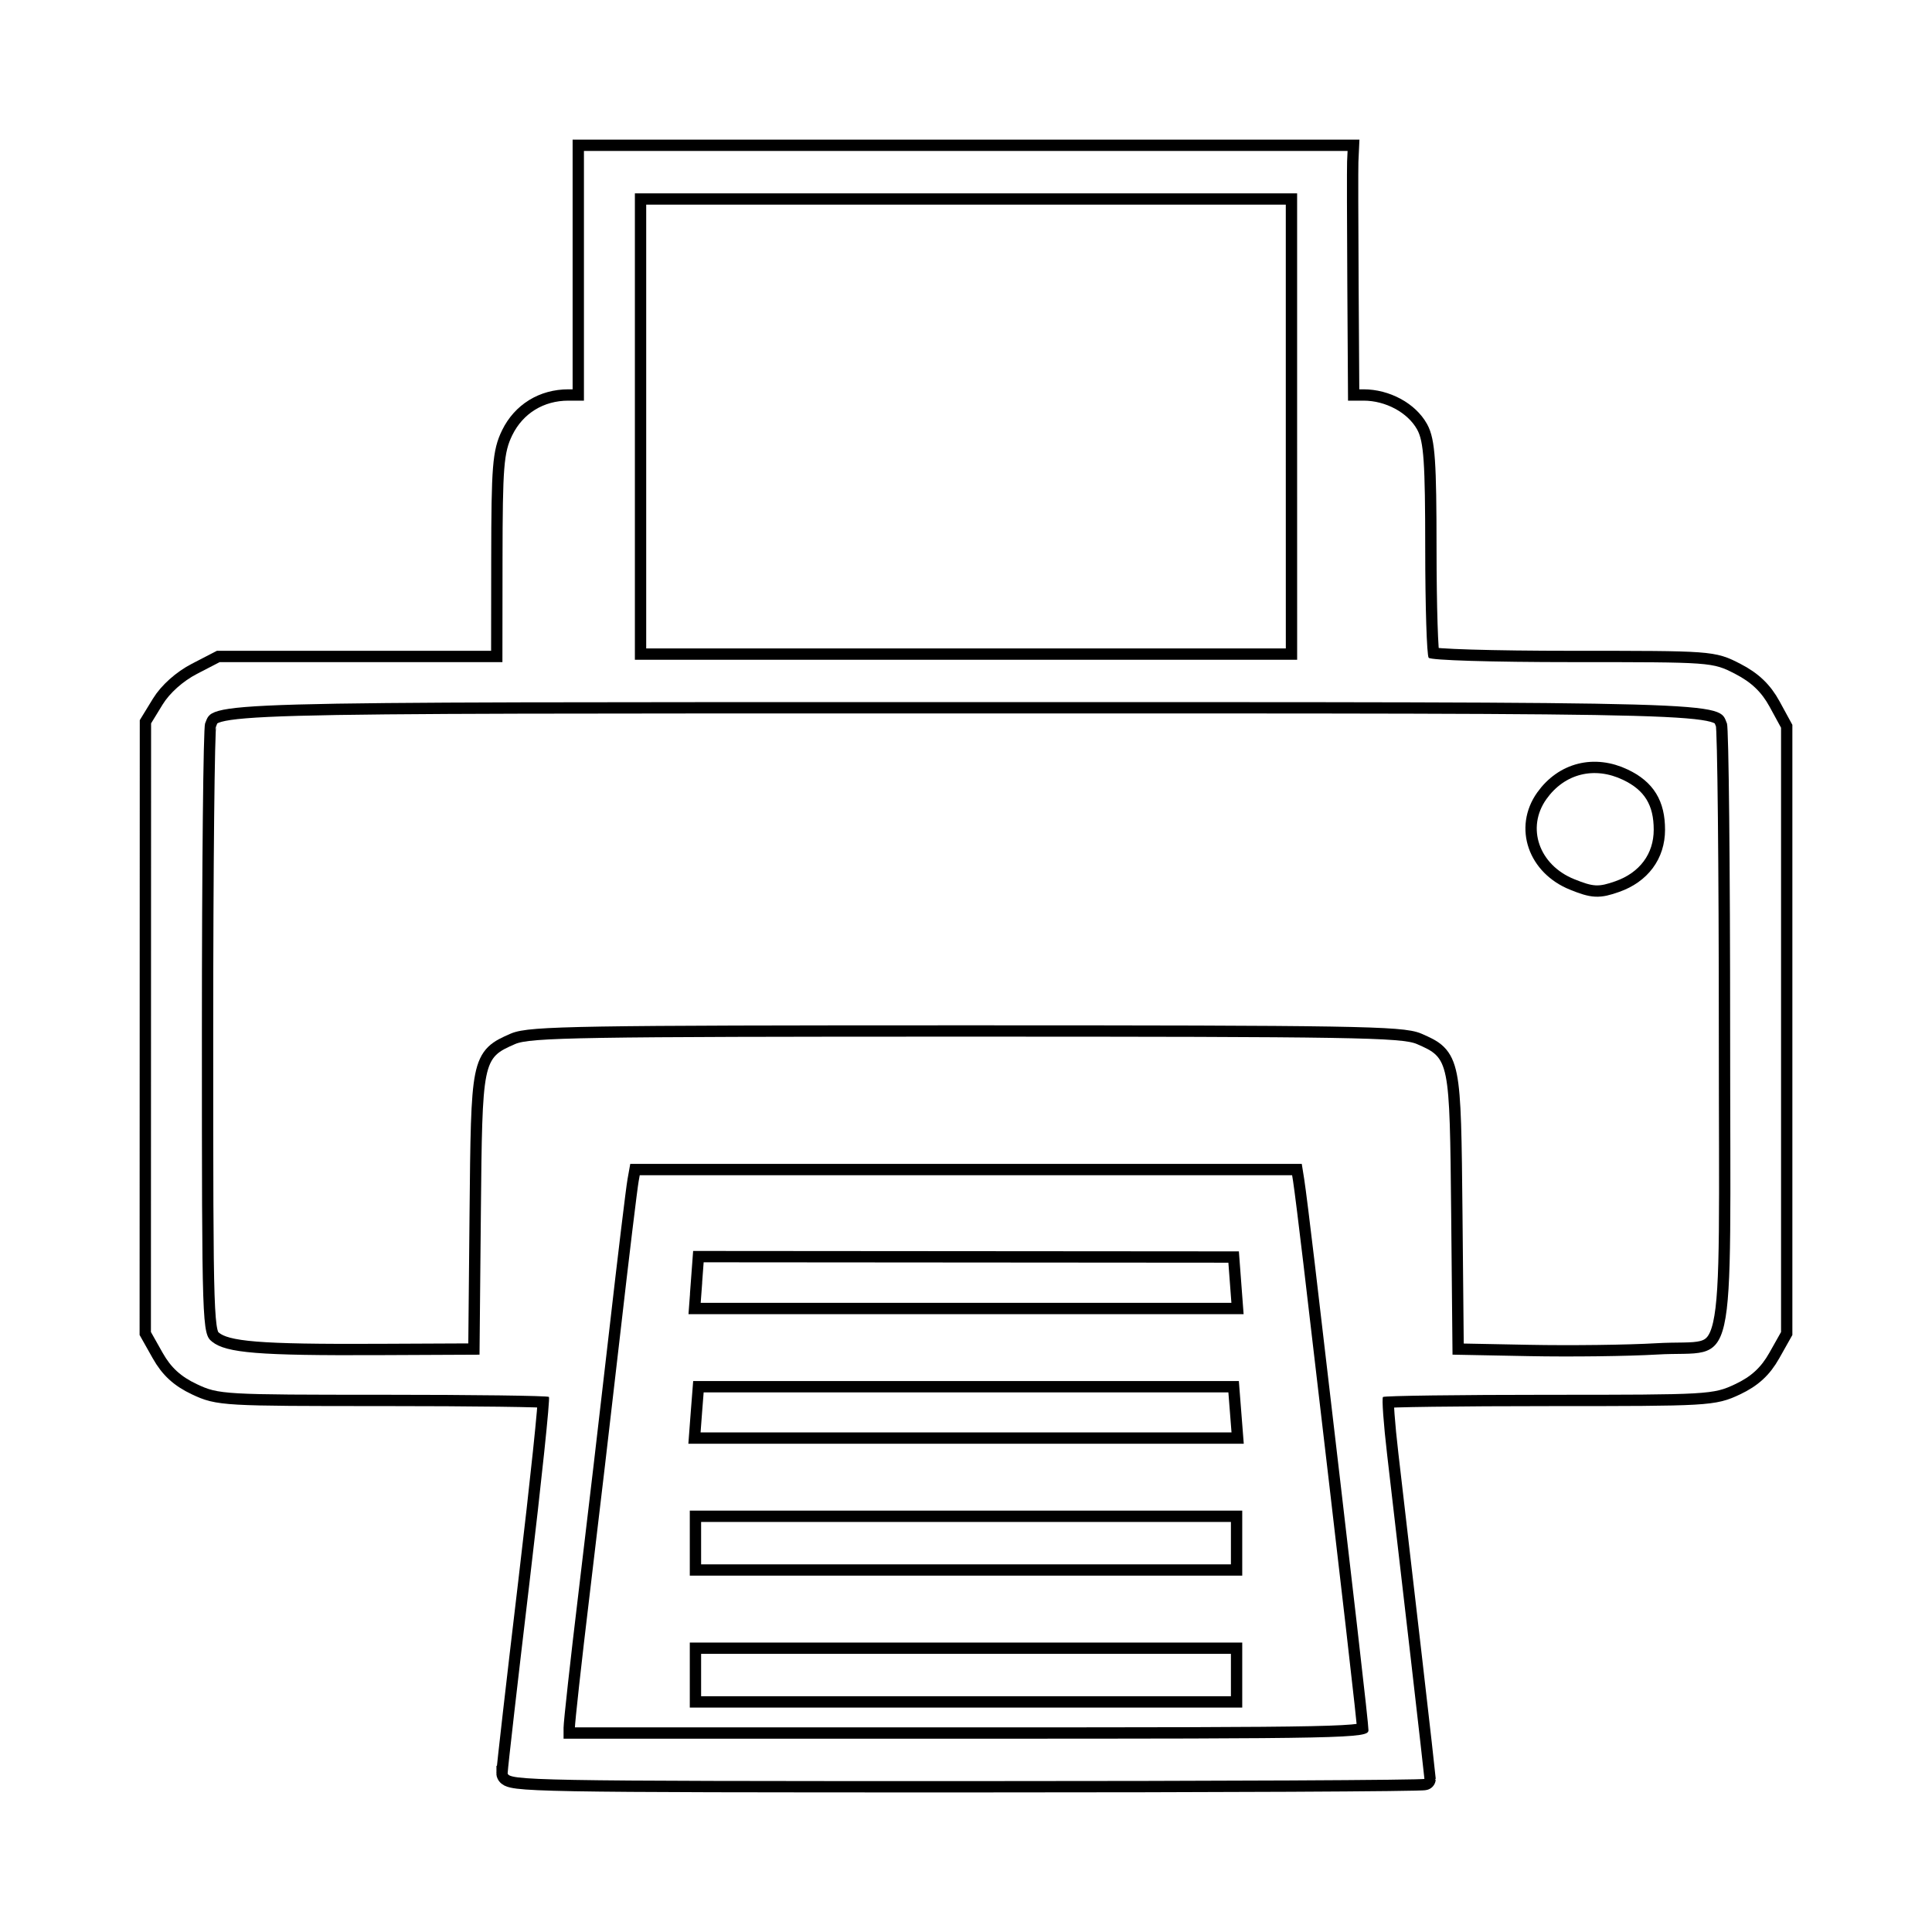 <?xml version="1.0" encoding="UTF-8" standalone="no"?>
<!-- Created with Inkscape (http://www.inkscape.org/) -->

<svg
   width="256"
   height="256"
   viewBox="0 0 67.733 67.733"
   version="1.1"
   id="svg5"
   inkscape:version="1.1.2 (0a00cf5339, 2022-02-04)"
   sodipodi:docname="printer.svg"
   xmlns:inkscape="http://www.inkscape.org/namespaces/inkscape"
   xmlns:sodipodi="http://sodipodi.sourceforge.net/DTD/sodipodi-0.dtd"
   xmlns="http://www.w3.org/2000/svg"
   xmlns:svg="http://www.w3.org/2000/svg">
  <sodipodi:namedview
     id="namedview7"
     pagecolor="#ffffff"
     bordercolor="#666666"
     borderopacity="1.0"
     inkscape:pageshadow="2"
     inkscape:pageopacity="0.0"
     inkscape:pagecheckerboard="0"
     inkscape:document-units="px"
     showgrid="false"
     units="px"
     width="1200px"
     inkscape:zoom="1.3672573"
     inkscape:cx="106.41743"
     inkscape:cy="153.95786"
     inkscape:window-width="1366"
     inkscape:window-height="670"
     inkscape:window-x="0"
     inkscape:window-y="28"
     inkscape:window-maximized="1"
     inkscape:current-layer="layer1" />
  <defs
     id="defs2">
    <filter
       inkscape:collect="always"
       style="color-interpolation-filters:sRGB"
       id="filter1355"
       x="-0.067"
       y="-0.067"
       width="1.134"
       height="1.134">
      <feGaussianBlur
         inkscape:collect="always"
         stdDeviation="1.429"
         id="feGaussianBlur1357" />
    </filter>
  </defs>
  <g
     inkscape:label="Layer 1"
     inkscape:groupmode="layer"
     id="layer1">
    <path
       style="fill:#000000;stroke-width:0.794;stroke:#000000;stroke-opacity:1;stroke-miterlimit:4;stroke-dasharray:none;filter:url(#filter1355)"
       d="m 17.799,62.153 c 0.003,-0.159 0.348,-3.172 0.767,-6.696 0.419,-3.524 0.725,-6.441 0.679,-6.483 -0.045,-0.042 -2.664,-0.076 -5.819,-0.076 -5.596,0 -5.756,-0.009 -6.526,-0.372 -0.561,-0.264 -0.908,-0.582 -1.199,-1.1 l -0.41,-0.728 0.003,-10.669 0.003,-10.669 0.404,-0.66 c 0.247,-0.403 0.715,-0.821 1.203,-1.074 l 0.798,-0.413 h 4.956 4.956 l 0.004,-3.634 c 0.004,-3.212 0.044,-3.714 0.343,-4.325 0.375,-0.763 1.099,-1.208 1.966,-1.208 h 0.545 V 9.669 5.292 H 33.858 47.244 l -0.017,0.372 c -0.009,0.204 -0.005,2.174 0.008,4.377 l 0.025,4.005 h 0.545 c 0.771,0 1.545,0.416 1.876,1.009 0.234,0.419 0.284,1.148 0.285,4.18 7.08e-4,2.019 0.055,3.741 0.121,3.825 0.069,0.088 2.212,0.153 5.031,0.153 4.905,0 4.912,5.15e-4 5.715,0.413 0.563,0.289 0.924,0.633 1.206,1.15 l 0.402,0.737 v 10.593 10.593 l -0.41,0.728 c -0.291,0.517 -0.638,0.836 -1.199,1.1 -0.77,0.363 -0.929,0.372 -6.526,0.372 -3.155,0 -5.774,0.035 -5.82,0.077 -0.046,0.042 0.02,0.953 0.145,2.023 0.463,3.946 1.307,11.288 1.307,11.365 0,0.044 -7.233,0.079 -16.073,0.079 -15.191,0 -16.073,-0.016 -16.068,-0.289 z M 47.976,60.658 c 0,-0.254 -0.448,-4.145 -1.885,-16.385 -0.155,-1.317 -0.32,-2.637 -0.367,-2.932 l -0.086,-0.537 h -11.771 -11.771 l -0.096,0.537 c -0.053,0.295 -0.343,2.692 -0.644,5.327 -0.301,2.635 -0.784,6.754 -1.073,9.154 -0.289,2.4 -0.525,4.537 -0.525,4.749 v 0.385 h 14.109 c 13.468,0 14.109,-0.014 14.109,-0.297 z M 24.58,58.725 v -0.743 h 9.287 9.287 v 0.743 0.743 h -9.287 -9.287 z m 0,-4.625 v -0.743 h 9.287 9.287 v 0.743 0.743 h -9.287 -9.287 z m 0.034,-4.584 0.055,-0.702 h 9.198 9.198 l 0.055,0.702 0.055,0.702 h -9.307 -9.307 z m 0.002,-4.551 0.053,-0.711 9.198,0.007 9.198,0.007 0.053,0.704 0.053,0.704 h -9.303 -9.303 l 0.053,-0.711 z m -7.758,-2.396 c 0.052,-5.436 0.058,-5.464 1.196,-5.964 0.531,-0.233 2.29,-0.262 15.813,-0.262 13.522,0 15.282,0.029 15.813,0.262 1.138,0.499 1.143,0.528 1.196,5.964 l 0.047,4.923 2.679,0.052 c 1.473,0.029 3.495,0.003 4.493,-0.056 2.859,-0.171 2.561,1.141 2.561,-11.303 0,-5.803 -0.05,-10.671 -0.111,-10.819 -0.322,-0.775 0.558,-0.751 -26.678,-0.751 -27.236,0 -26.356,-0.025 -26.678,0.751 -0.061,0.147 -0.111,5.019 -0.111,10.827 0,10.386 0.006,10.564 0.36,10.847 0.495,0.395 1.64,0.487 5.801,0.469 l 3.572,-0.016 0.047,-4.923 z M 55.193,30.824 c -1.238,-0.498 -1.692,-1.806 -0.977,-2.81 0.637,-0.894 1.679,-1.155 2.687,-0.673 0.754,0.361 1.074,0.881 1.074,1.748 0,0.846 -0.491,1.506 -1.344,1.806 -0.593,0.208 -0.766,0.2 -1.439,-0.071 z M 45.475,14.954 V 6.778 H 33.867 22.258 v 8.176 8.176 h 11.609 11.609 z"
       id="path893" />
    <path
       style="fill:#ffffff;stroke-width:0.172;fill-opacity:1"
       d="m 17.799,62.153 c 0.003,-0.159 0.348,-3.172 0.767,-6.696 0.419,-3.524 0.725,-6.441 0.679,-6.483 -0.045,-0.042 -2.664,-0.076 -5.819,-0.076 -5.596,0 -5.756,-0.009 -6.526,-0.372 -0.561,-0.264 -0.908,-0.582 -1.199,-1.1 l -0.41,-0.728 0.003,-10.669 0.003,-10.669 0.404,-0.66 c 0.247,-0.403 0.715,-0.821 1.203,-1.074 l 0.798,-0.413 h 4.956 4.956 l 0.004,-3.634 c 0.004,-3.212 0.044,-3.714 0.343,-4.325 0.375,-0.763 1.099,-1.208 1.966,-1.208 h 0.545 V 9.669 5.292 H 33.858 47.244 l -0.017,0.372 c -0.009,0.204 -0.005,2.174 0.008,4.377 l 0.025,4.005 h 0.545 c 0.771,0 1.545,0.416 1.876,1.009 0.234,0.419 0.284,1.148 0.285,4.18 7.08e-4,2.019 0.055,3.741 0.121,3.825 0.069,0.088 2.212,0.153 5.031,0.153 4.905,0 4.912,5.15e-4 5.715,0.413 0.563,0.289 0.924,0.633 1.206,1.15 l 0.402,0.737 v 10.593 10.593 l -0.41,0.728 c -0.291,0.517 -0.638,0.836 -1.199,1.1 -0.77,0.363 -0.929,0.372 -6.526,0.372 -3.155,0 -5.774,0.035 -5.82,0.077 -0.046,0.042 0.02,0.953 0.145,2.023 0.463,3.946 1.307,11.288 1.307,11.365 0,0.044 -7.233,0.079 -16.073,0.079 -15.191,0 -16.073,-0.016 -16.068,-0.289 z M 47.976,60.658 c 0,-0.254 -0.448,-4.145 -1.885,-16.385 -0.155,-1.317 -0.32,-2.637 -0.367,-2.932 l -0.086,-0.537 h -11.771 -11.771 l -0.096,0.537 c -0.053,0.295 -0.343,2.692 -0.644,5.327 -0.301,2.635 -0.784,6.754 -1.073,9.154 -0.289,2.4 -0.525,4.537 -0.525,4.749 v 0.385 h 14.109 c 13.468,0 14.109,-0.014 14.109,-0.297 z M 24.58,58.725 v -0.743 h 9.287 9.287 v 0.743 0.743 h -9.287 -9.287 z m 0,-4.625 v -0.743 h 9.287 9.287 v 0.743 0.743 h -9.287 -9.287 z m 0.034,-4.584 0.055,-0.702 h 9.198 9.198 l 0.055,0.702 0.055,0.702 h -9.307 -9.307 z m 0.002,-4.551 0.053,-0.711 9.198,0.007 9.198,0.007 0.053,0.704 0.053,0.704 h -9.303 -9.303 l 0.053,-0.711 z m -7.758,-2.396 c 0.052,-5.436 0.058,-5.464 1.196,-5.964 0.531,-0.233 2.29,-0.262 15.813,-0.262 13.522,0 15.282,0.029 15.813,0.262 1.138,0.499 1.143,0.528 1.196,5.964 l 0.047,4.923 2.679,0.052 c 1.473,0.029 3.495,0.003 4.493,-0.056 2.859,-0.171 2.561,1.141 2.561,-11.303 0,-5.803 -0.05,-10.671 -0.111,-10.819 -0.322,-0.775 0.558,-0.751 -26.678,-0.751 -27.236,0 -26.356,-0.025 -26.678,0.751 -0.061,0.147 -0.111,5.019 -0.111,10.827 0,10.386 0.006,10.564 0.36,10.847 0.495,0.395 1.64,0.487 5.801,0.469 l 3.572,-0.016 0.047,-4.923 z M 55.193,30.824 c -1.238,-0.498 -1.692,-1.806 -0.977,-2.81 0.637,-0.894 1.679,-1.155 2.687,-0.673 0.754,0.361 1.074,0.881 1.074,1.748 0,0.846 -0.491,1.506 -1.344,1.806 -0.593,0.208 -0.766,0.2 -1.439,-0.071 z M 45.475,14.954 V 6.778 H 33.867 22.258 v 8.176 8.176 h 11.609 11.609 z"
       id="path993" />
  </g>
</svg>
